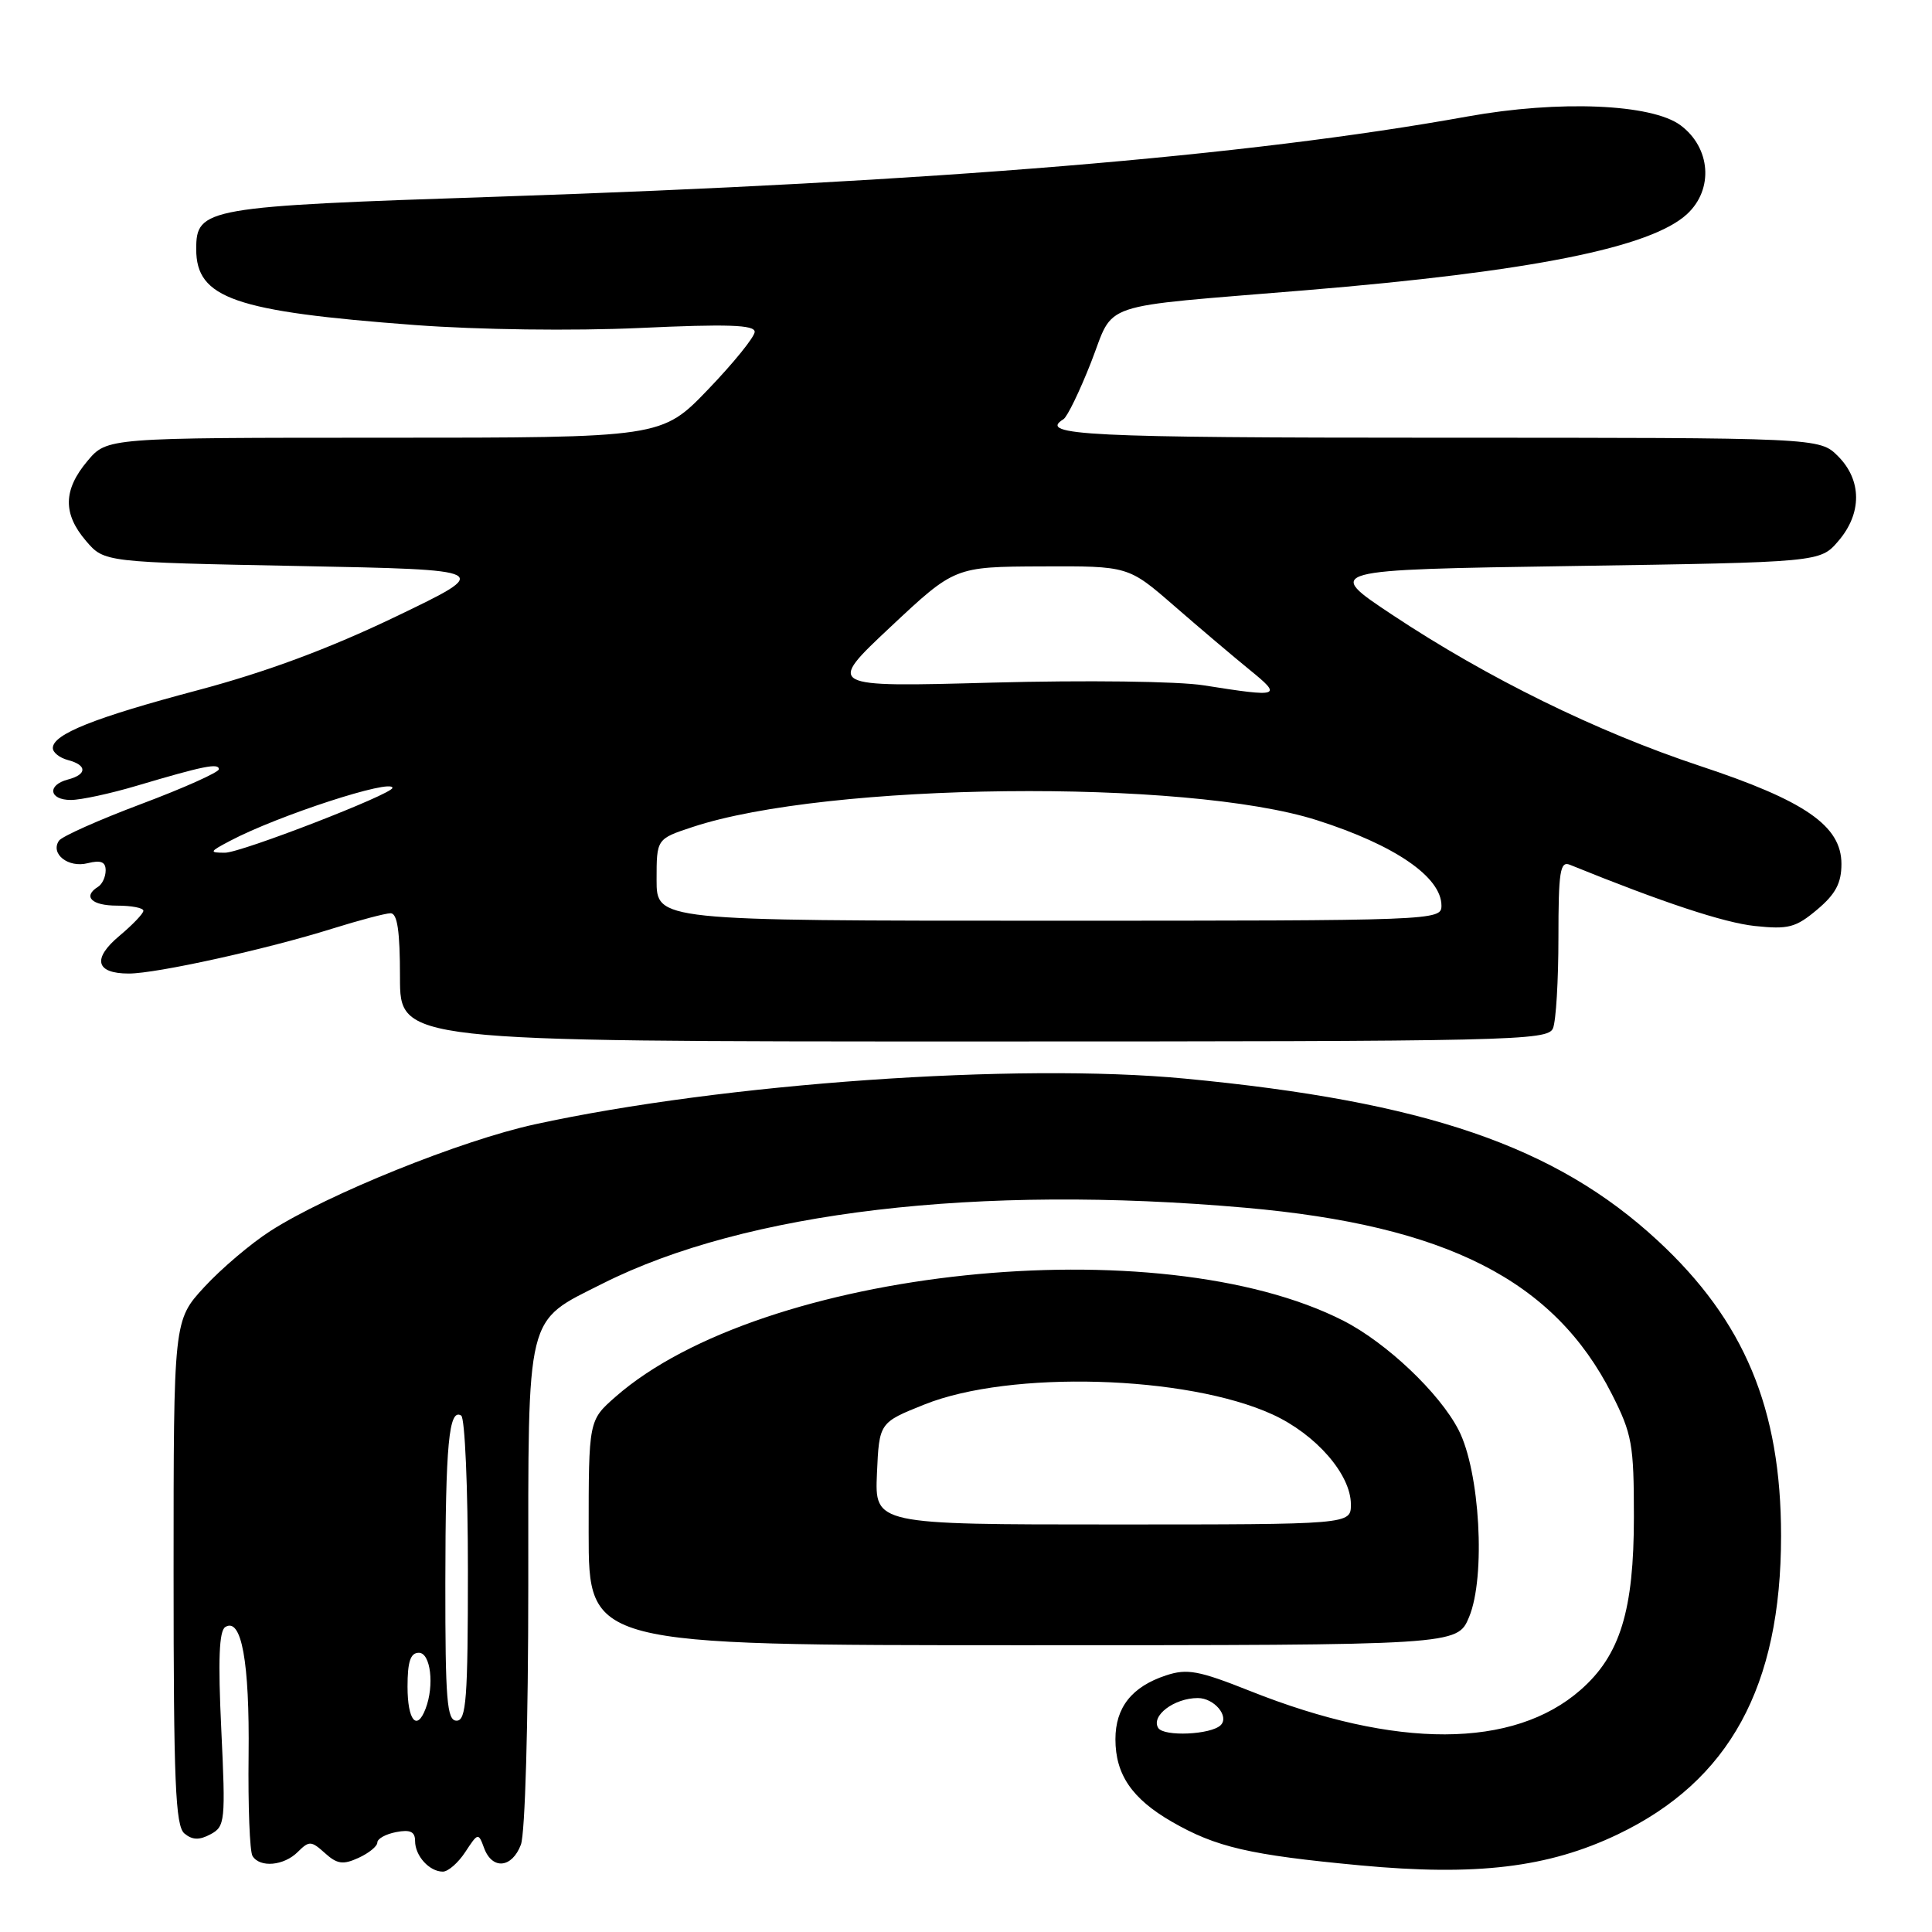 <?xml version="1.0" encoding="UTF-8" standalone="no"?>
<!DOCTYPE svg PUBLIC "-//W3C//DTD SVG 1.1//EN" "http://www.w3.org/Graphics/SVG/1.1/DTD/svg11.dtd" >
<svg xmlns="http://www.w3.org/2000/svg" xmlns:xlink="http://www.w3.org/1999/xlink" version="1.1" viewBox="0 0 256 256">
 <g >
 <path fill="currentColor"
d=" M 61.66 245.39 C 63.34 242.83 63.39 242.82 64.15 244.89 C 65.23 247.79 67.84 247.54 69.02 244.43 C 69.58 242.96 70.00 228.31 70.00 210.07 C 70.00 173.48 69.56 175.27 79.85 170.08 C 98.78 160.55 129.58 156.91 165.00 160.03 C 191.65 162.38 205.93 169.64 213.58 184.73 C 216.26 190.02 216.50 191.38 216.50 201.00 C 216.50 213.39 214.68 219.32 209.45 223.91 C 200.55 231.73 185.01 231.78 165.63 224.06 C 158.84 221.36 157.31 221.07 154.50 222.00 C 149.98 223.49 147.80 226.24 147.80 230.46 C 147.80 235.13 149.99 238.33 155.24 241.37 C 161.14 244.77 165.54 245.79 180.23 247.17 C 195.62 248.61 205.15 247.47 214.37 243.06 C 229.16 235.98 236.00 223.48 236.00 203.50 C 236.00 186.65 231.14 175.02 219.66 164.39 C 206.13 151.87 188.87 145.95 157.00 142.92 C 134.72 140.80 95.79 143.54 70.87 148.98 C 61.12 151.10 43.40 158.25 35.83 163.11 C 33.26 164.76 29.32 168.10 27.08 170.53 C 23.00 174.96 23.00 174.96 23.00 208.36 C 23.00 236.16 23.24 241.95 24.44 242.95 C 25.49 243.82 26.41 243.85 27.90 243.05 C 29.83 242.02 29.90 241.33 29.32 229.13 C 28.88 219.96 29.03 216.10 29.85 215.59 C 32.00 214.26 33.08 220.19 32.94 232.59 C 32.86 239.34 33.09 245.34 33.46 245.93 C 34.44 247.52 37.63 247.23 39.47 245.38 C 40.96 243.90 41.24 243.91 43.05 245.54 C 44.66 247.00 45.45 247.12 47.50 246.18 C 48.88 245.55 50.00 244.64 50.00 244.14 C 50.00 243.64 51.12 243.02 52.50 242.76 C 54.36 242.40 55.00 242.71 55.00 243.94 C 55.00 245.91 56.89 248.00 58.68 248.00 C 59.38 248.00 60.72 246.83 61.66 245.39 Z  M 194.66 214.27 C 196.89 208.93 196.10 194.94 193.26 189.46 C 190.73 184.56 183.71 177.92 178.02 175.01 C 153.60 162.55 100.95 168.06 81.55 185.09 C 78.00 188.21 78.00 188.21 78.00 203.10 C 78.00 218.00 78.00 218.00 135.55 218.00 C 193.10 218.00 193.10 218.00 194.66 214.27 Z  M 205.78 136.25 C 206.18 135.29 206.50 129.88 206.50 124.24 C 206.50 115.51 206.72 114.07 208.00 114.58 C 220.37 119.60 228.42 122.26 232.53 122.70 C 236.97 123.17 237.95 122.91 240.78 120.53 C 243.22 118.48 244.00 117.02 244.00 114.48 C 244.00 109.43 239.21 106.11 225.25 101.49 C 211.57 96.95 197.11 89.85 184.46 81.45 C 175.50 75.50 175.50 75.50 208.34 75.00 C 241.18 74.50 241.18 74.50 243.59 71.69 C 246.74 68.03 246.72 63.63 243.55 60.45 C 241.09 58.00 241.09 58.00 190.55 58.00 C 143.97 58.00 137.47 57.68 140.91 55.55 C 141.42 55.24 143.06 51.85 144.57 48.01 C 147.77 39.83 144.93 40.79 173.00 38.46 C 202.84 35.99 218.75 32.81 223.55 28.36 C 227.09 25.08 226.68 19.58 222.68 16.60 C 218.85 13.76 206.59 13.25 194.48 15.43 C 165.31 20.70 123.74 24.13 66.00 26.06 C 27.12 27.35 26.00 27.55 26.00 33.02 C 26.00 39.53 31.06 41.28 55.00 43.07 C 63.41 43.70 75.91 43.86 84.75 43.46 C 96.38 42.92 100.00 43.04 100.00 43.97 C 100.00 44.63 97.23 48.06 93.84 51.59 C 87.68 58.00 87.68 58.00 50.93 58.00 C 14.18 58.00 14.18 58.00 11.59 61.08 C 8.36 64.92 8.31 68.08 11.41 71.69 C 13.82 74.50 13.82 74.50 39.59 75.00 C 65.36 75.50 65.36 75.50 52.43 81.71 C 43.60 85.95 35.29 89.04 26.23 91.45 C 12.47 95.10 7.00 97.29 7.00 99.12 C 7.00 99.71 7.90 100.42 9.00 100.71 C 11.56 101.38 11.56 102.62 9.00 103.29 C 6.21 104.02 6.50 106.00 9.39 106.00 C 10.71 106.00 14.65 105.15 18.14 104.11 C 27.00 101.48 29.00 101.08 29.00 101.93 C 29.00 102.33 24.39 104.40 18.75 106.52 C 13.11 108.64 8.19 110.83 7.81 111.40 C 6.64 113.14 9.05 115.03 11.61 114.38 C 13.36 113.94 14.00 114.20 14.00 115.33 C 14.00 116.18 13.55 117.16 13.00 117.50 C 10.92 118.79 12.13 120.00 15.50 120.00 C 17.43 120.00 19.00 120.30 19.00 120.68 C 19.00 121.05 17.57 122.54 15.83 124.00 C 12.19 127.04 12.68 129.00 17.07 129.00 C 20.74 129.00 35.33 125.78 44.00 123.06 C 47.58 121.94 51.06 121.02 51.75 121.01 C 52.65 121.00 53.00 123.36 53.00 129.50 C 53.00 138.00 53.00 138.00 129.03 138.00 C 200.50 138.00 205.11 137.90 205.78 136.25 Z  M 153.47 228.96 C 152.48 227.35 155.59 225.00 158.72 225.00 C 160.88 225.00 162.92 227.42 161.75 228.59 C 160.47 229.86 154.21 230.14 153.47 228.96 Z  M 54.00 223.50 C 54.00 220.17 54.39 219.00 55.50 219.00 C 57.06 219.00 57.58 223.33 56.39 226.42 C 55.23 229.46 54.00 227.96 54.00 223.50 Z  M 59.01 209.75 C 59.03 191.37 59.48 186.56 61.11 187.57 C 61.60 187.87 62.00 197.09 62.00 208.06 C 62.00 225.12 61.78 228.00 60.50 228.00 C 59.22 228.00 59.00 225.31 59.01 209.75 Z  M 116.20 195.25 C 116.50 188.50 116.50 188.50 122.50 186.10 C 133.86 181.55 157.23 182.22 168.61 187.42 C 174.36 190.05 179.00 195.37 179.00 199.34 C 179.00 202.00 179.00 202.00 147.45 202.00 C 115.91 202.00 115.91 202.00 116.20 195.25 Z  M 87.00 116.58 C 87.00 111.16 87.00 111.16 91.75 109.59 C 109.58 103.67 157.15 103.15 174.50 108.68 C 184.82 111.97 191.00 116.21 191.00 120.00 C 191.00 121.97 190.33 122.00 139.00 122.00 C 87.00 122.00 87.00 122.00 87.00 116.58 Z  M 30.50 111.41 C 36.82 108.07 52.00 103.13 52.00 104.40 C 52.00 105.22 31.92 113.00 29.81 112.99 C 27.68 112.99 27.74 112.86 30.50 111.41 Z  M 159.50 90.81 C 156.13 90.27 143.84 90.12 131.50 90.45 C 109.50 91.05 109.50 91.05 118.00 83.07 C 126.50 75.10 126.50 75.10 138.01 75.05 C 149.51 75.00 149.51 75.00 155.55 80.25 C 158.87 83.14 163.37 86.95 165.54 88.72 C 169.97 92.31 169.67 92.42 159.50 90.81 Z "/>
</g>
</svg>